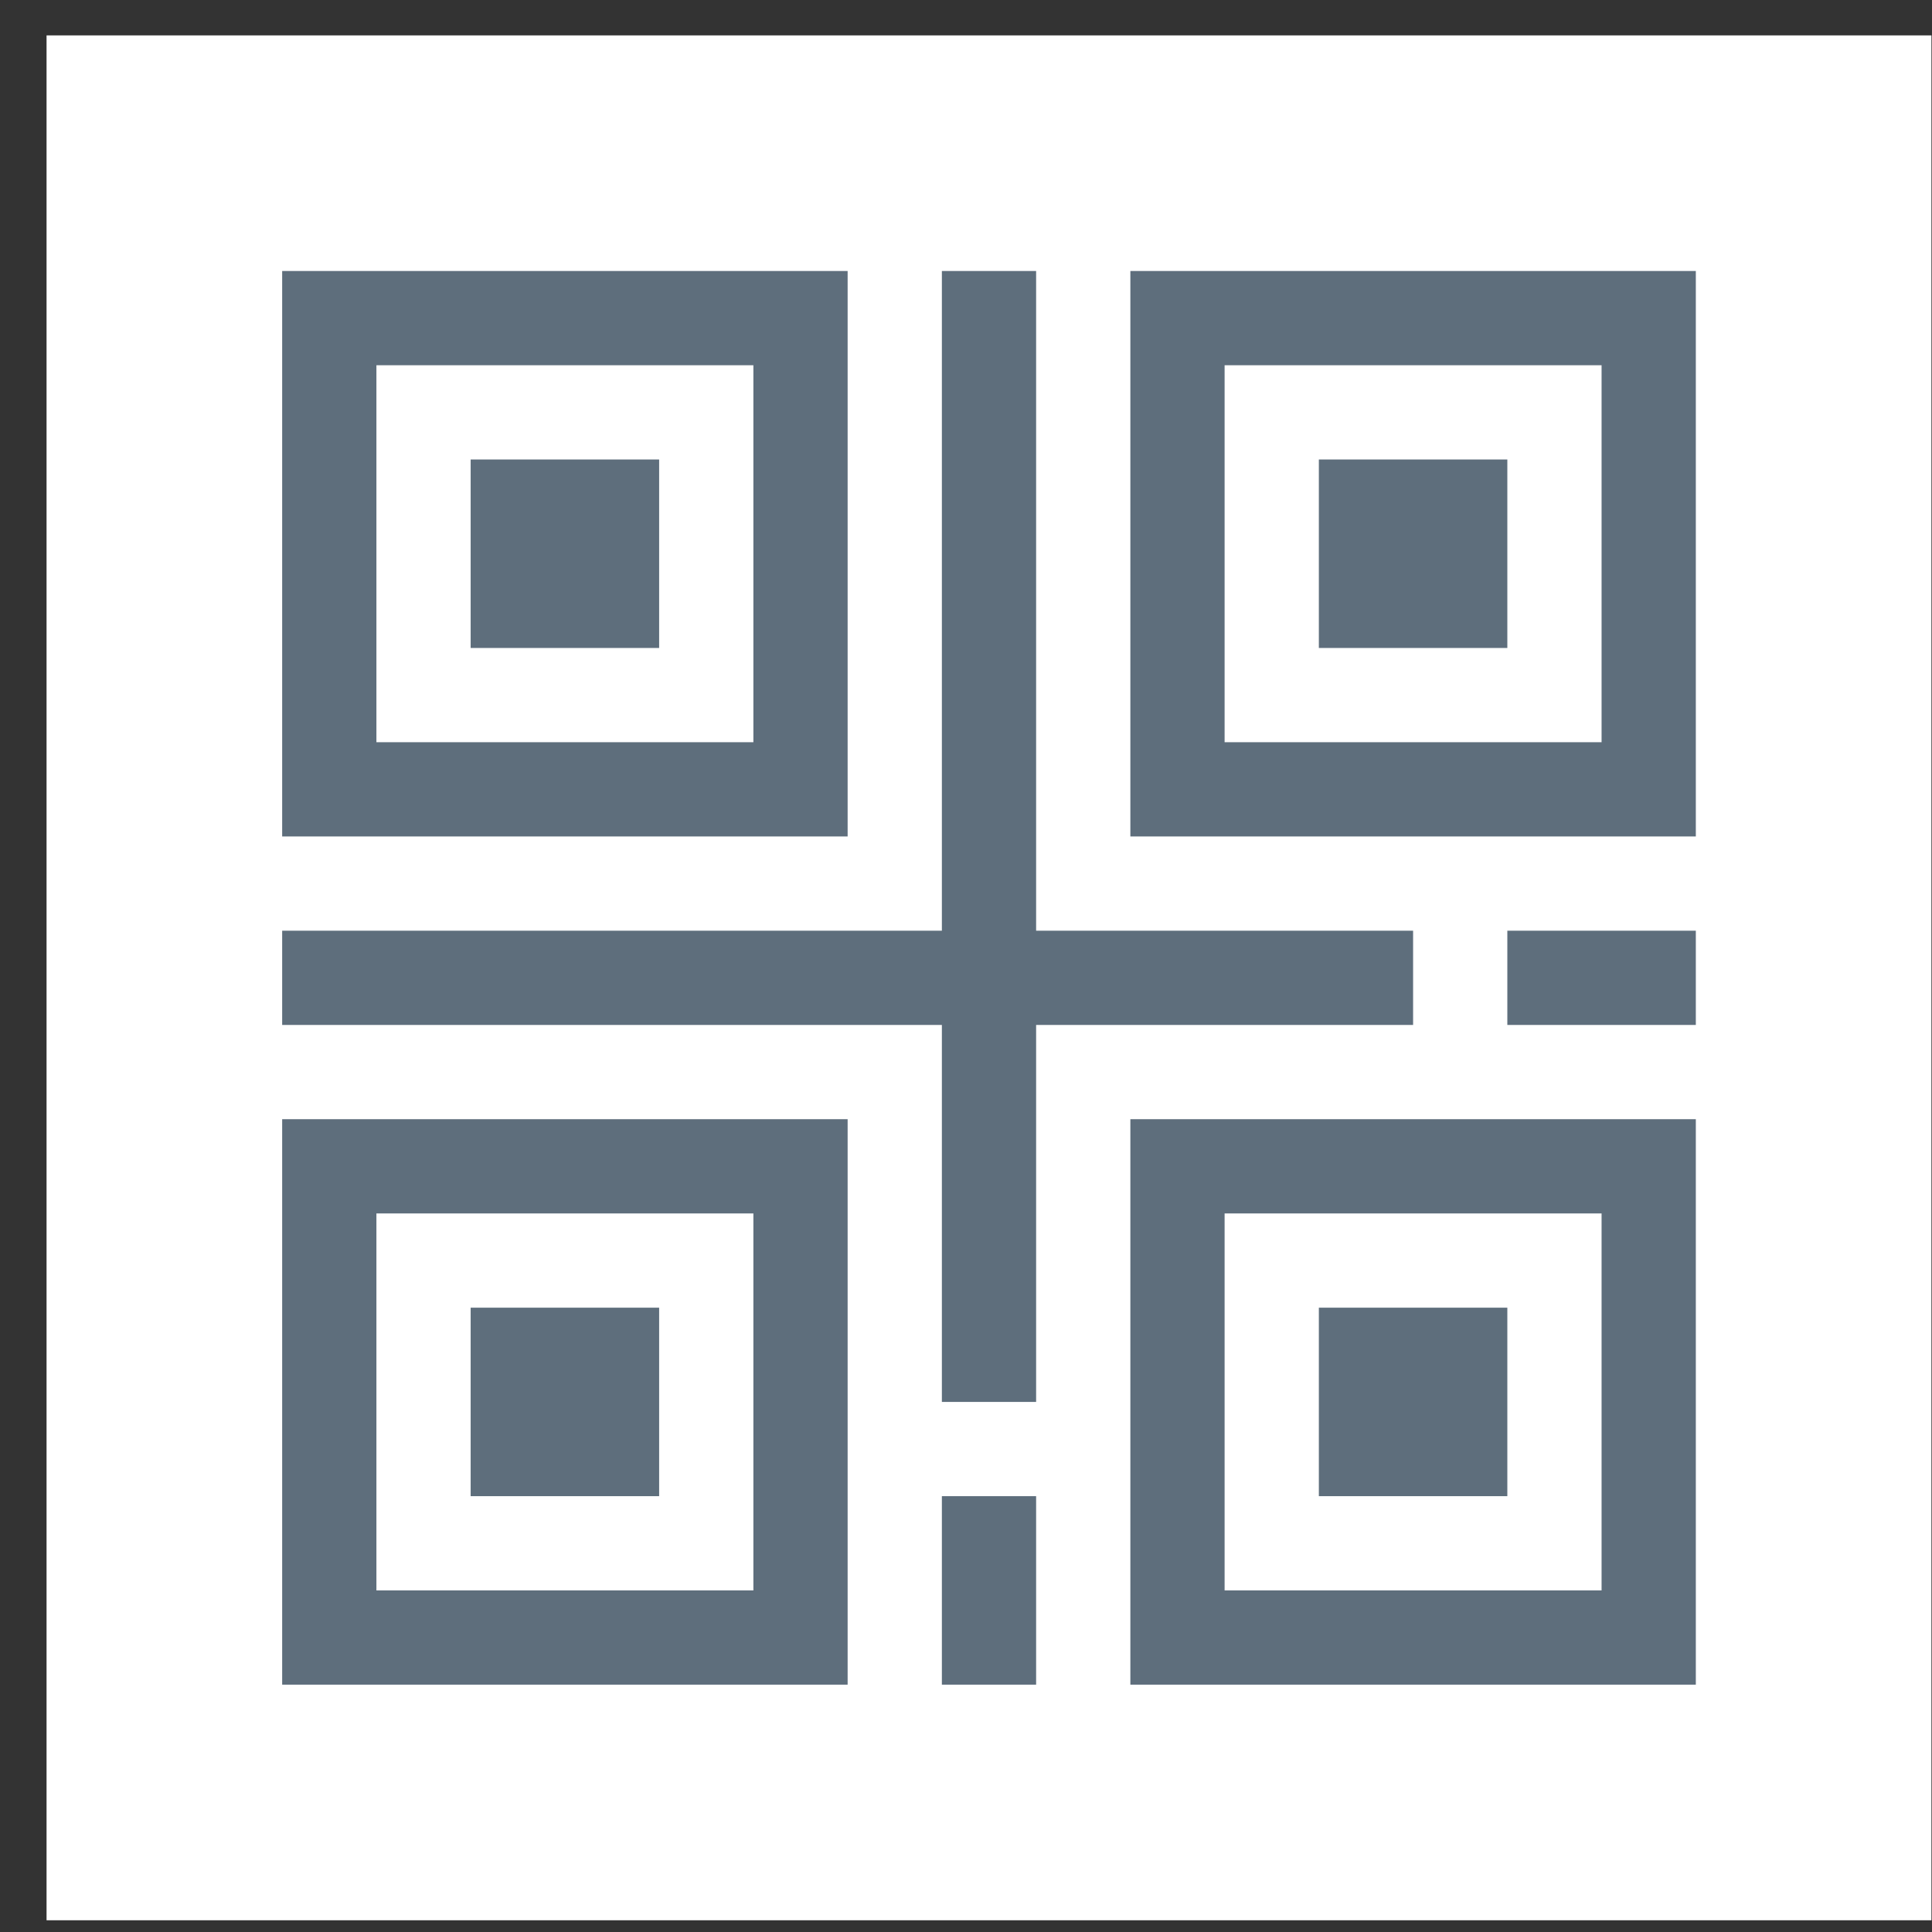 <svg width="41" height="41" viewBox="0 0 41 41" fill="none" xmlns="http://www.w3.org/2000/svg">
<rect x="0" y="0" width="41" height="41" fill="#333333" stroke="none"/>
<rect x="0.988" y="0.751" width="40" height="40" fill="white"/>
<path fill-rule="evenodd" clip-rule="evenodd" d="M6.988 5.751H5.988V6.751V16.751V17.751H6.988H16.988H17.988V16.751V6.751V5.751H16.988H6.988ZM7.988 15.751V7.751H15.988V15.751H7.988ZM6.988 23.751H5.988V24.751V34.751V35.751H6.988H16.988H17.988V34.751V24.751V23.751H16.988H6.988ZM7.988 33.751V25.751H15.988V33.751H7.988ZM23.988 5.751H24.988H34.988H35.988V6.751V16.751V17.751H34.988H24.988H23.988V16.751V6.751V5.751ZM25.988 7.751V15.751H33.988V7.751H25.988ZM28.988 9.751H27.988V10.751V12.751V13.751H28.988H30.988H31.988V12.751V10.751V9.751H30.988H28.988ZM9.988 9.751H10.988H12.988H13.988V10.751V12.751V13.751H12.988H10.988H9.988V12.751V10.751V9.751ZM10.988 27.751H9.988V28.751V30.751V31.751H10.988H12.988H13.988V30.751V28.751V27.751H12.988H10.988ZM27.988 27.751H28.988H30.988H31.988V28.751V30.751V31.751H30.988H28.988H27.988V30.751V28.751V27.751ZM24.988 23.751H23.988V24.751V34.751V35.751H24.988H34.988H35.988V34.751V24.751V23.751H34.988H24.988ZM25.988 33.751V25.751H33.988V33.751H25.988ZM19.988 19.751V5.751H21.988V19.751L29.988 19.751V21.751L21.988 21.751V29.751H19.988V21.751L5.988 21.751V19.751L19.988 19.751ZM31.988 21.751V19.751H35.988V21.751H31.988ZM21.988 31.751H19.988V35.751H21.988V31.751Z" fill="#5E6E7C"/>
</svg>
